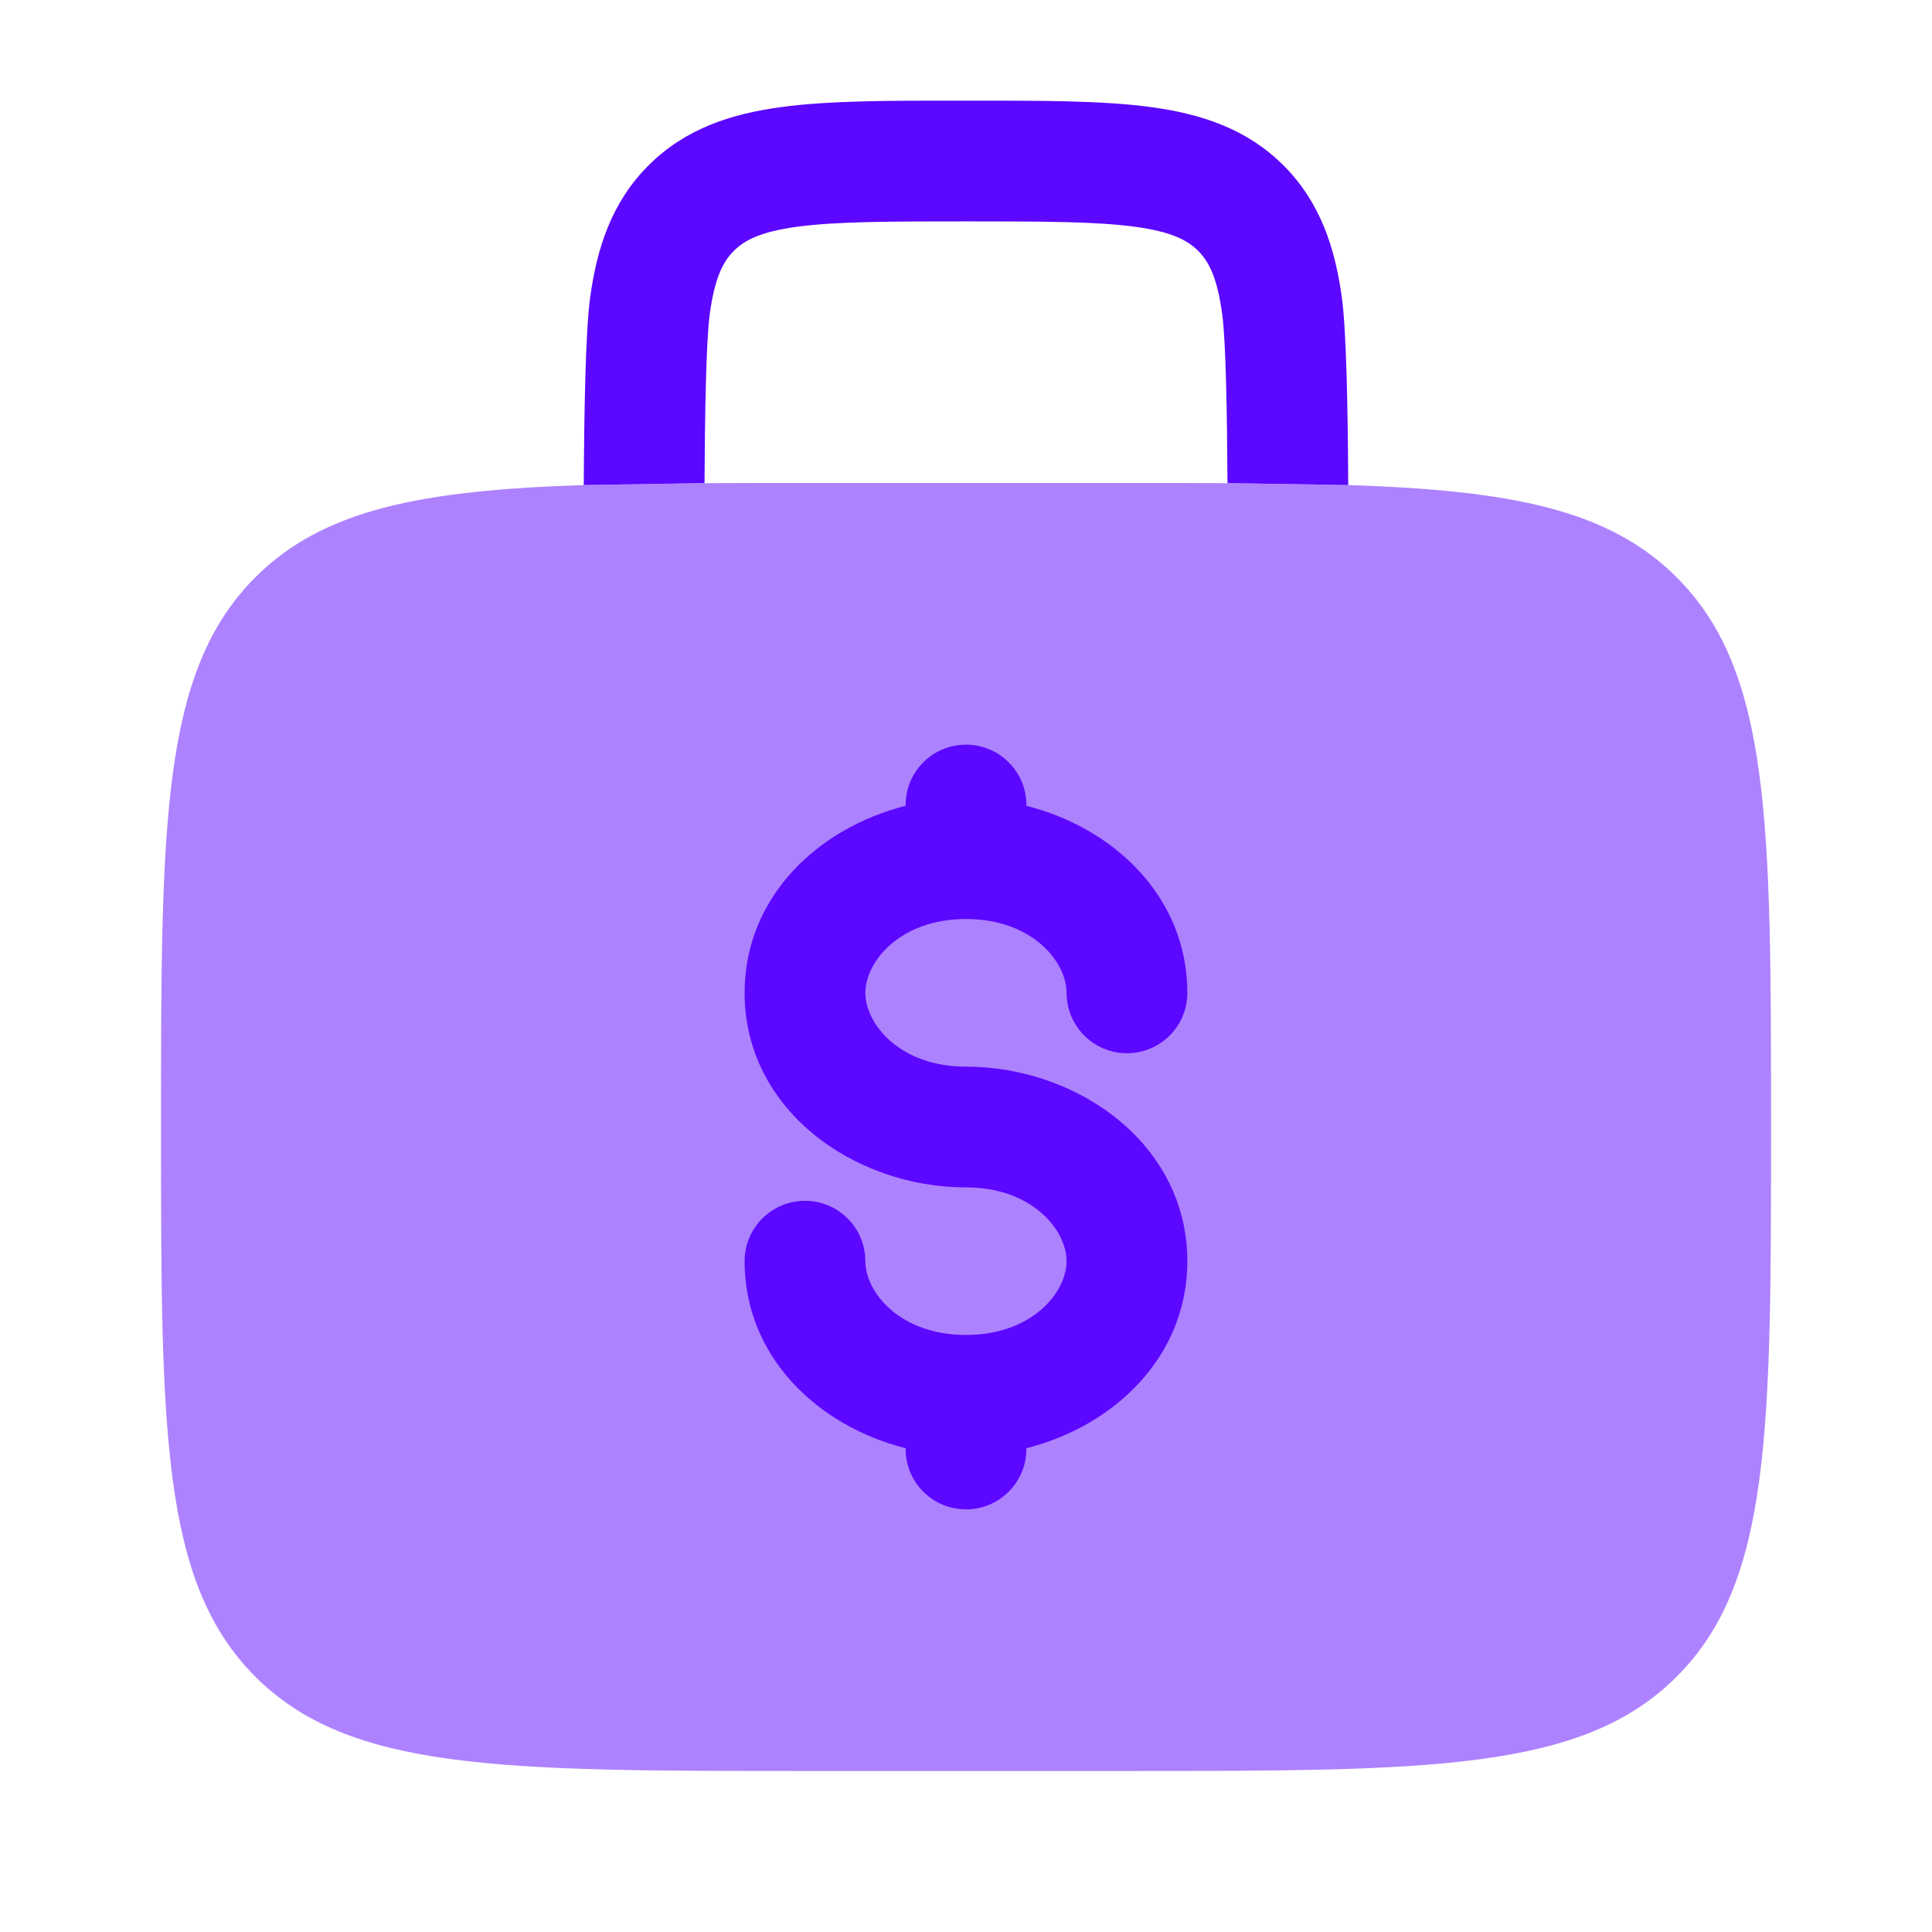 <svg xmlns="http://www.w3.org/2000/svg" width="32" height="32" viewBox="0 0 32 32" fill="none">
    <path opacity="0.5"
        d="M4.229 9.562C5.354 8.437 6.973 8.122 9.669 8.034L11.67 8.003C12.192 8 12.745 8 13.334 8H18.667C19.255 8 19.809 8 20.331 8.003L22.331 8.034C25.028 8.122 26.646 8.437 27.771 9.562C29.334 11.124 29.334 13.638 29.334 18.667C29.334 23.695 29.334 26.209 27.771 27.771C26.209 29.333 23.695 29.333 18.667 29.333H13.334C8.305 29.333 5.791 29.333 4.229 27.771C2.667 26.209 2.667 23.695 2.667 18.667C2.667 13.638 2.667 11.124 4.229 9.562Z"
        fill="#5C07FF" />
    <path
        d="M17 13.334C17 12.781 16.552 12.334 16 12.334C15.447 12.334 15 12.781 15 13.334V13.347C13.548 13.713 12.333 14.857 12.333 16.445C12.333 18.387 14.153 19.667 16 19.667C17.099 19.667 17.666 20.377 17.666 20.889C17.666 21.401 17.099 22.111 16 22.111C14.901 22.111 14.333 21.401 14.333 20.889C14.333 20.337 13.885 19.889 13.333 19.889C12.781 19.889 12.333 20.337 12.333 20.889C12.333 22.476 13.548 23.621 15 23.987V24C15 24.552 15.447 25 16 25C16.552 25 17 24.552 17 24V23.987C18.451 23.621 19.666 22.476 19.666 20.889C19.666 18.946 17.846 17.667 16 17.667C14.901 17.667 14.333 16.957 14.333 16.445C14.333 15.933 14.901 15.222 16 15.222C17.099 15.222 17.666 15.933 17.666 16.445C17.666 16.997 18.114 17.445 18.666 17.445C19.219 17.445 19.666 16.997 19.666 16.445C19.666 14.857 18.451 13.713 17 13.347V13.334Z"
        fill="#5C07FF" />
    <path
        d="M16.069 1.667H15.931C14.733 1.666 13.734 1.666 12.941 1.773C12.104 1.886 11.348 2.133 10.741 2.74C10.133 3.348 9.886 4.103 9.773 4.941C9.697 5.509 9.675 6.868 9.669 8.034L11.669 8.002C11.675 6.873 11.695 5.659 11.755 5.207C11.838 4.592 11.981 4.328 12.155 4.155C12.329 3.981 12.592 3.838 13.207 3.755C13.851 3.669 14.715 3.667 16 3.667C17.285 3.667 18.149 3.669 18.793 3.755C19.408 3.838 19.671 3.981 19.845 4.155C20.019 4.328 20.162 4.592 20.244 5.207C20.305 5.659 20.325 6.873 20.331 8.002L22.331 8.034C22.325 6.868 22.303 5.509 22.227 4.941C22.114 4.103 21.867 3.348 21.259 2.74C20.652 2.133 19.896 1.886 19.059 1.773C18.266 1.666 17.267 1.666 16.069 1.667Z"
        fill="#5C07FF" />
</svg>